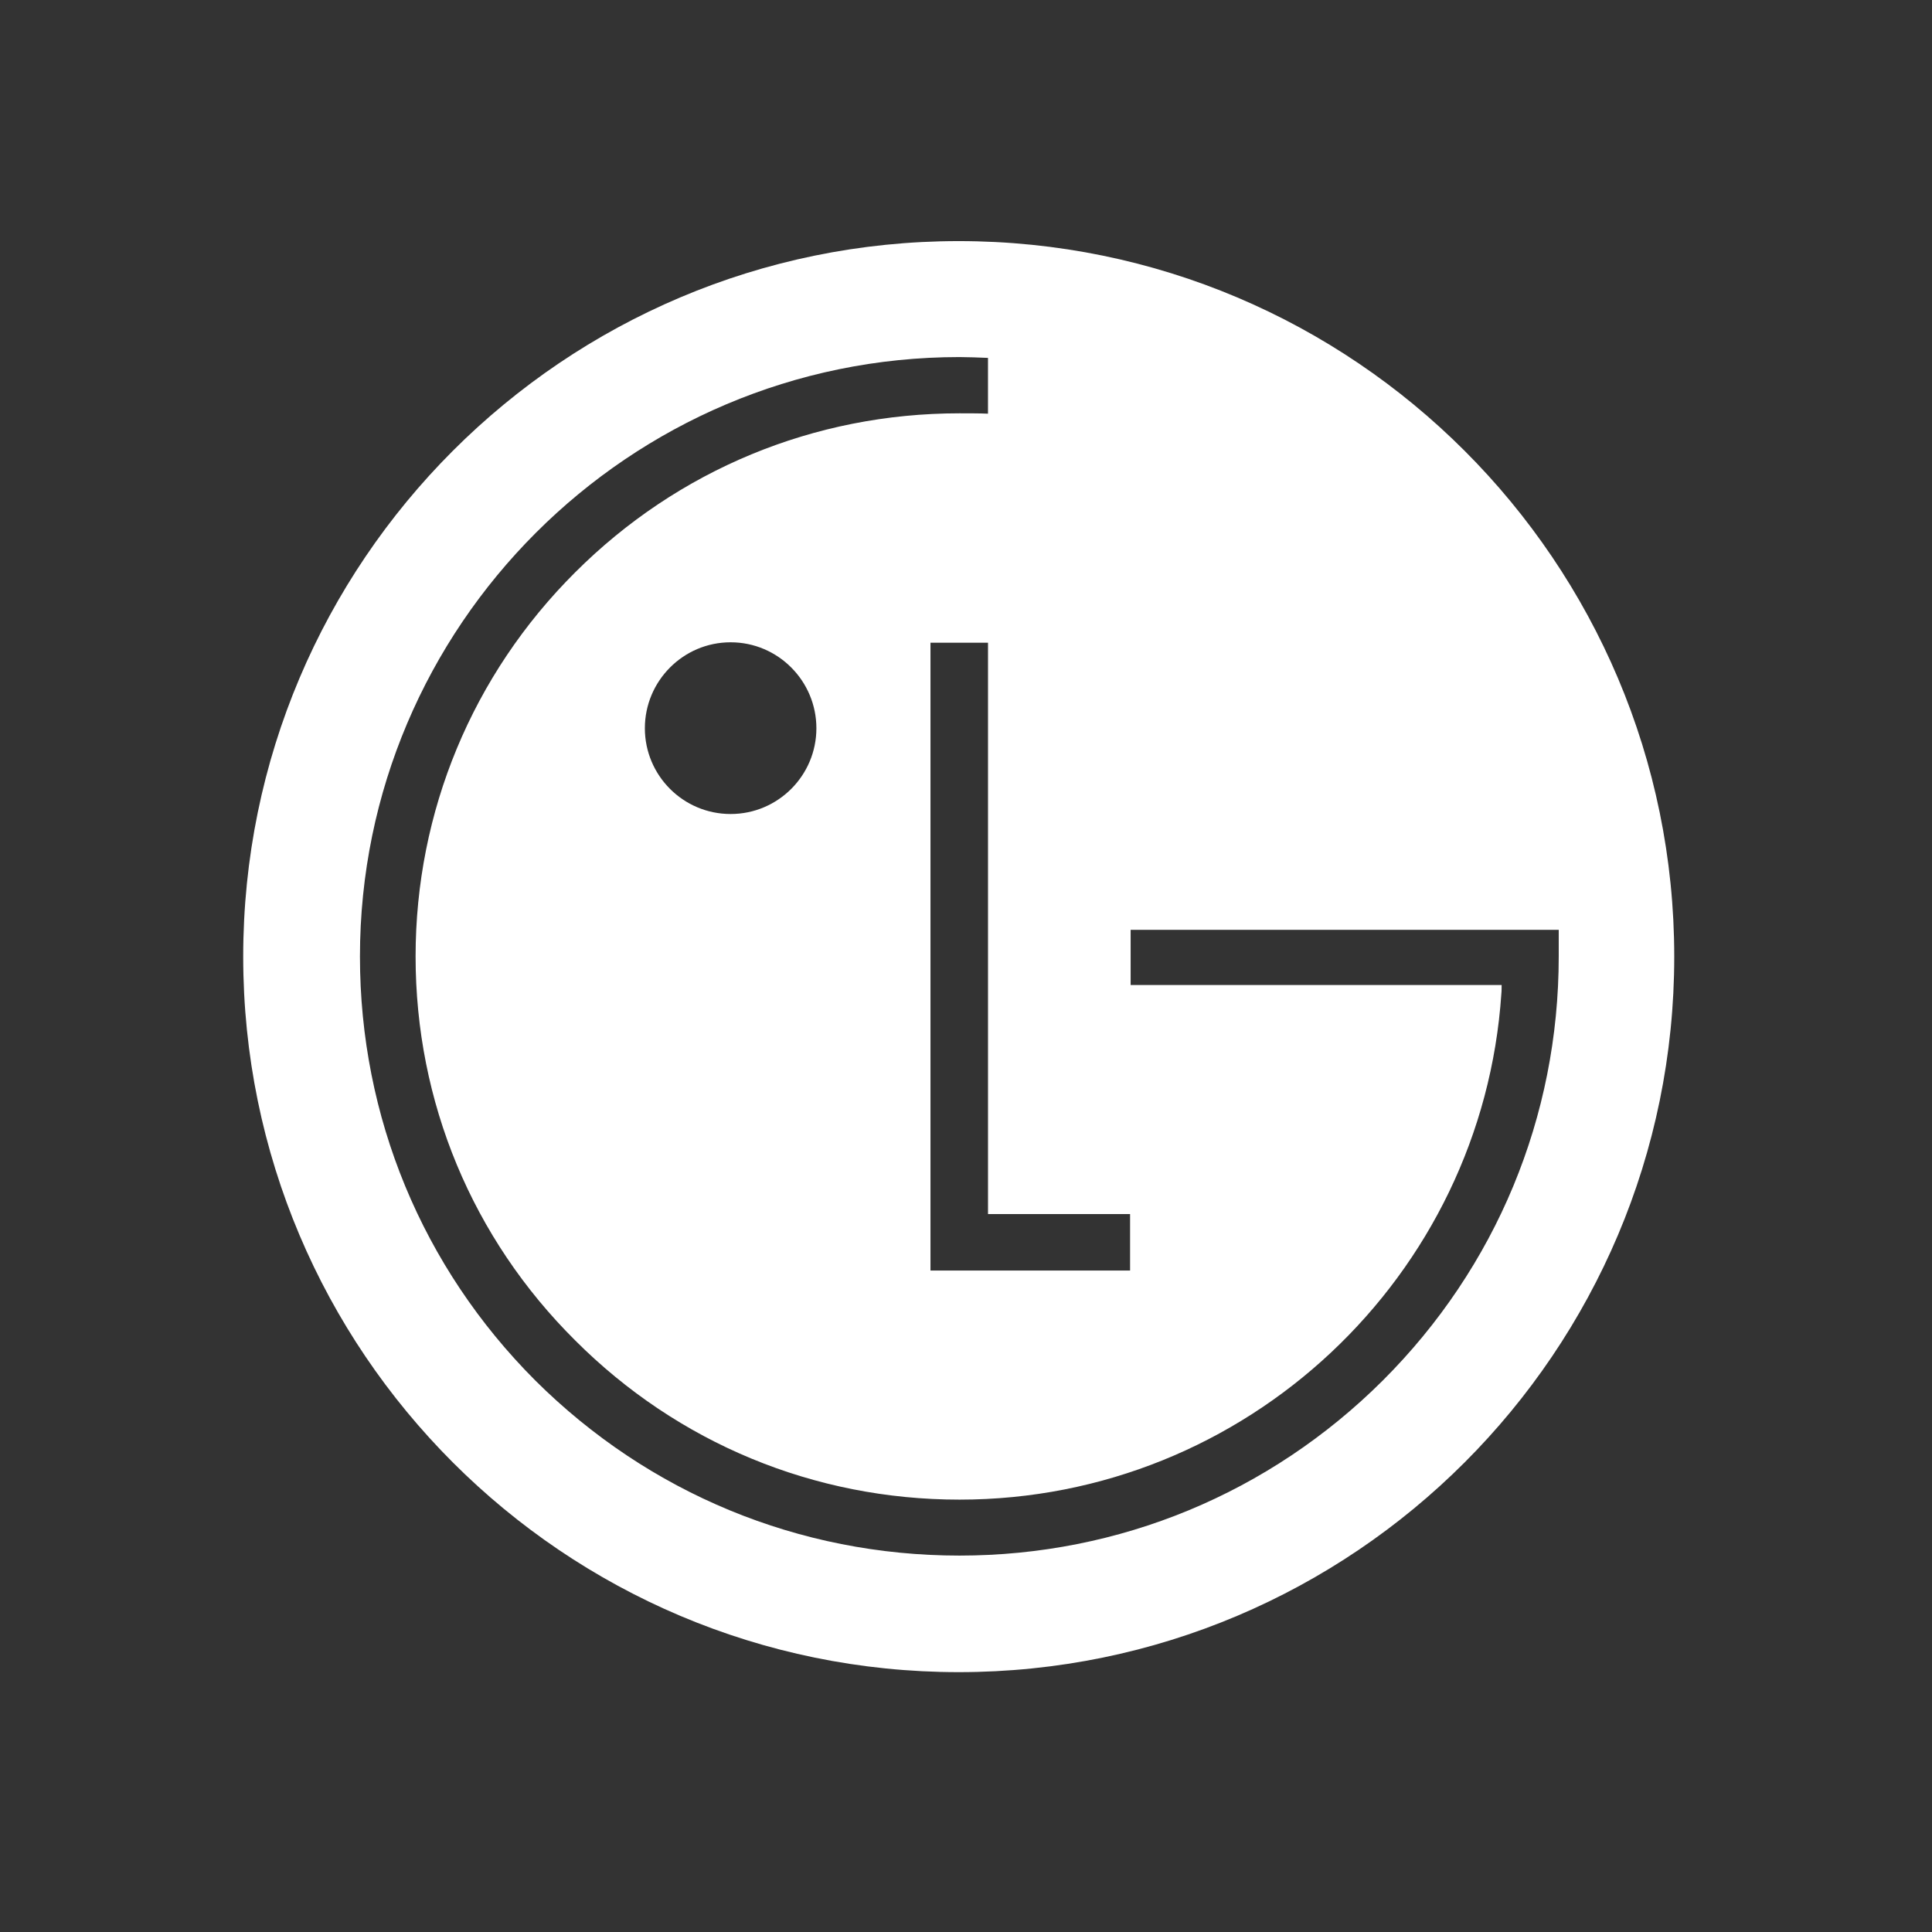 <?xml version="1.0" encoding="UTF-8" standalone="no"?>
<!DOCTYPE svg PUBLIC "-//W3C//DTD SVG 1.1//EN" "http://www.w3.org/Graphics/SVG/1.1/DTD/svg11.dtd">
<svg width="100%" height="100%" viewBox="0 0 78 78" version="1.1" xmlns="http://www.w3.org/2000/svg" xmlns:xlink="http://www.w3.org/1999/xlink" xml:space="preserve" xmlns:serif="http://www.serif.com/" style="fill-rule:evenodd;clip-rule:evenodd;stroke-linejoin:round;stroke-miterlimit:2;">
    <rect x="0" y="0" width="78" height="78" fill="#333333" stroke="none"/>
    <g transform="matrix(1,0,0,1,-84,0)">
        <g id="Artboard2" transform="matrix(1,0,0,1,-0.883,0)">
            <rect x="84.883" y="0" width="77.3" height="77.239" style="fill:none;"/>
            <g transform="matrix(0.748,0,0,0.748,31.87,9.734)">
                <path d="M122.62,0C143.934,0 161.239,17.305 161.239,38.62C161.239,59.934 143.934,77.239 122.62,77.239C101.305,77.239 84,59.934 84,38.62C84,17.305 101.305,0 122.62,0ZM124.199,6.304C123.795,6.284 123.027,6.259 122.66,6.259C104.82,6.259 90.301,20.783 90.301,38.612C90.301,47.272 93.666,55.389 99.761,61.493C105.881,67.583 114.002,70.948 122.66,70.948C131.285,70.948 139.404,67.583 145.513,61.493C151.623,55.389 155.004,47.272 155.004,38.612L155.004,37.173L131.898,37.173L131.898,40.151L151.922,40.151C151.922,40.216 151.922,40.532 151.908,40.614C150.89,55.856 138.16,67.928 122.66,67.928C114.814,67.928 107.457,64.877 101.92,59.336C96.365,53.818 93.304,46.467 93.304,38.611C93.304,30.8 96.365,23.411 101.92,17.876C107.457,12.346 114.814,9.295 122.66,9.295C122.998,9.295 123.82,9.295 124.199,9.315L124.199,6.304ZM121.095,21.676L121.095,55.563L131.868,55.563L131.868,52.516L124.2,52.516L124.2,21.676L121.095,21.676ZM110.308,30.922C112.871,30.922 114.937,28.838 114.937,26.293C114.937,23.746 112.871,21.654 110.308,21.654C107.745,21.654 105.679,23.746 105.679,26.293C105.679,28.84 107.745,30.922 110.308,30.922Z" style="fill:white;"/>
            </g>
        </g>
    </g>
</svg>
